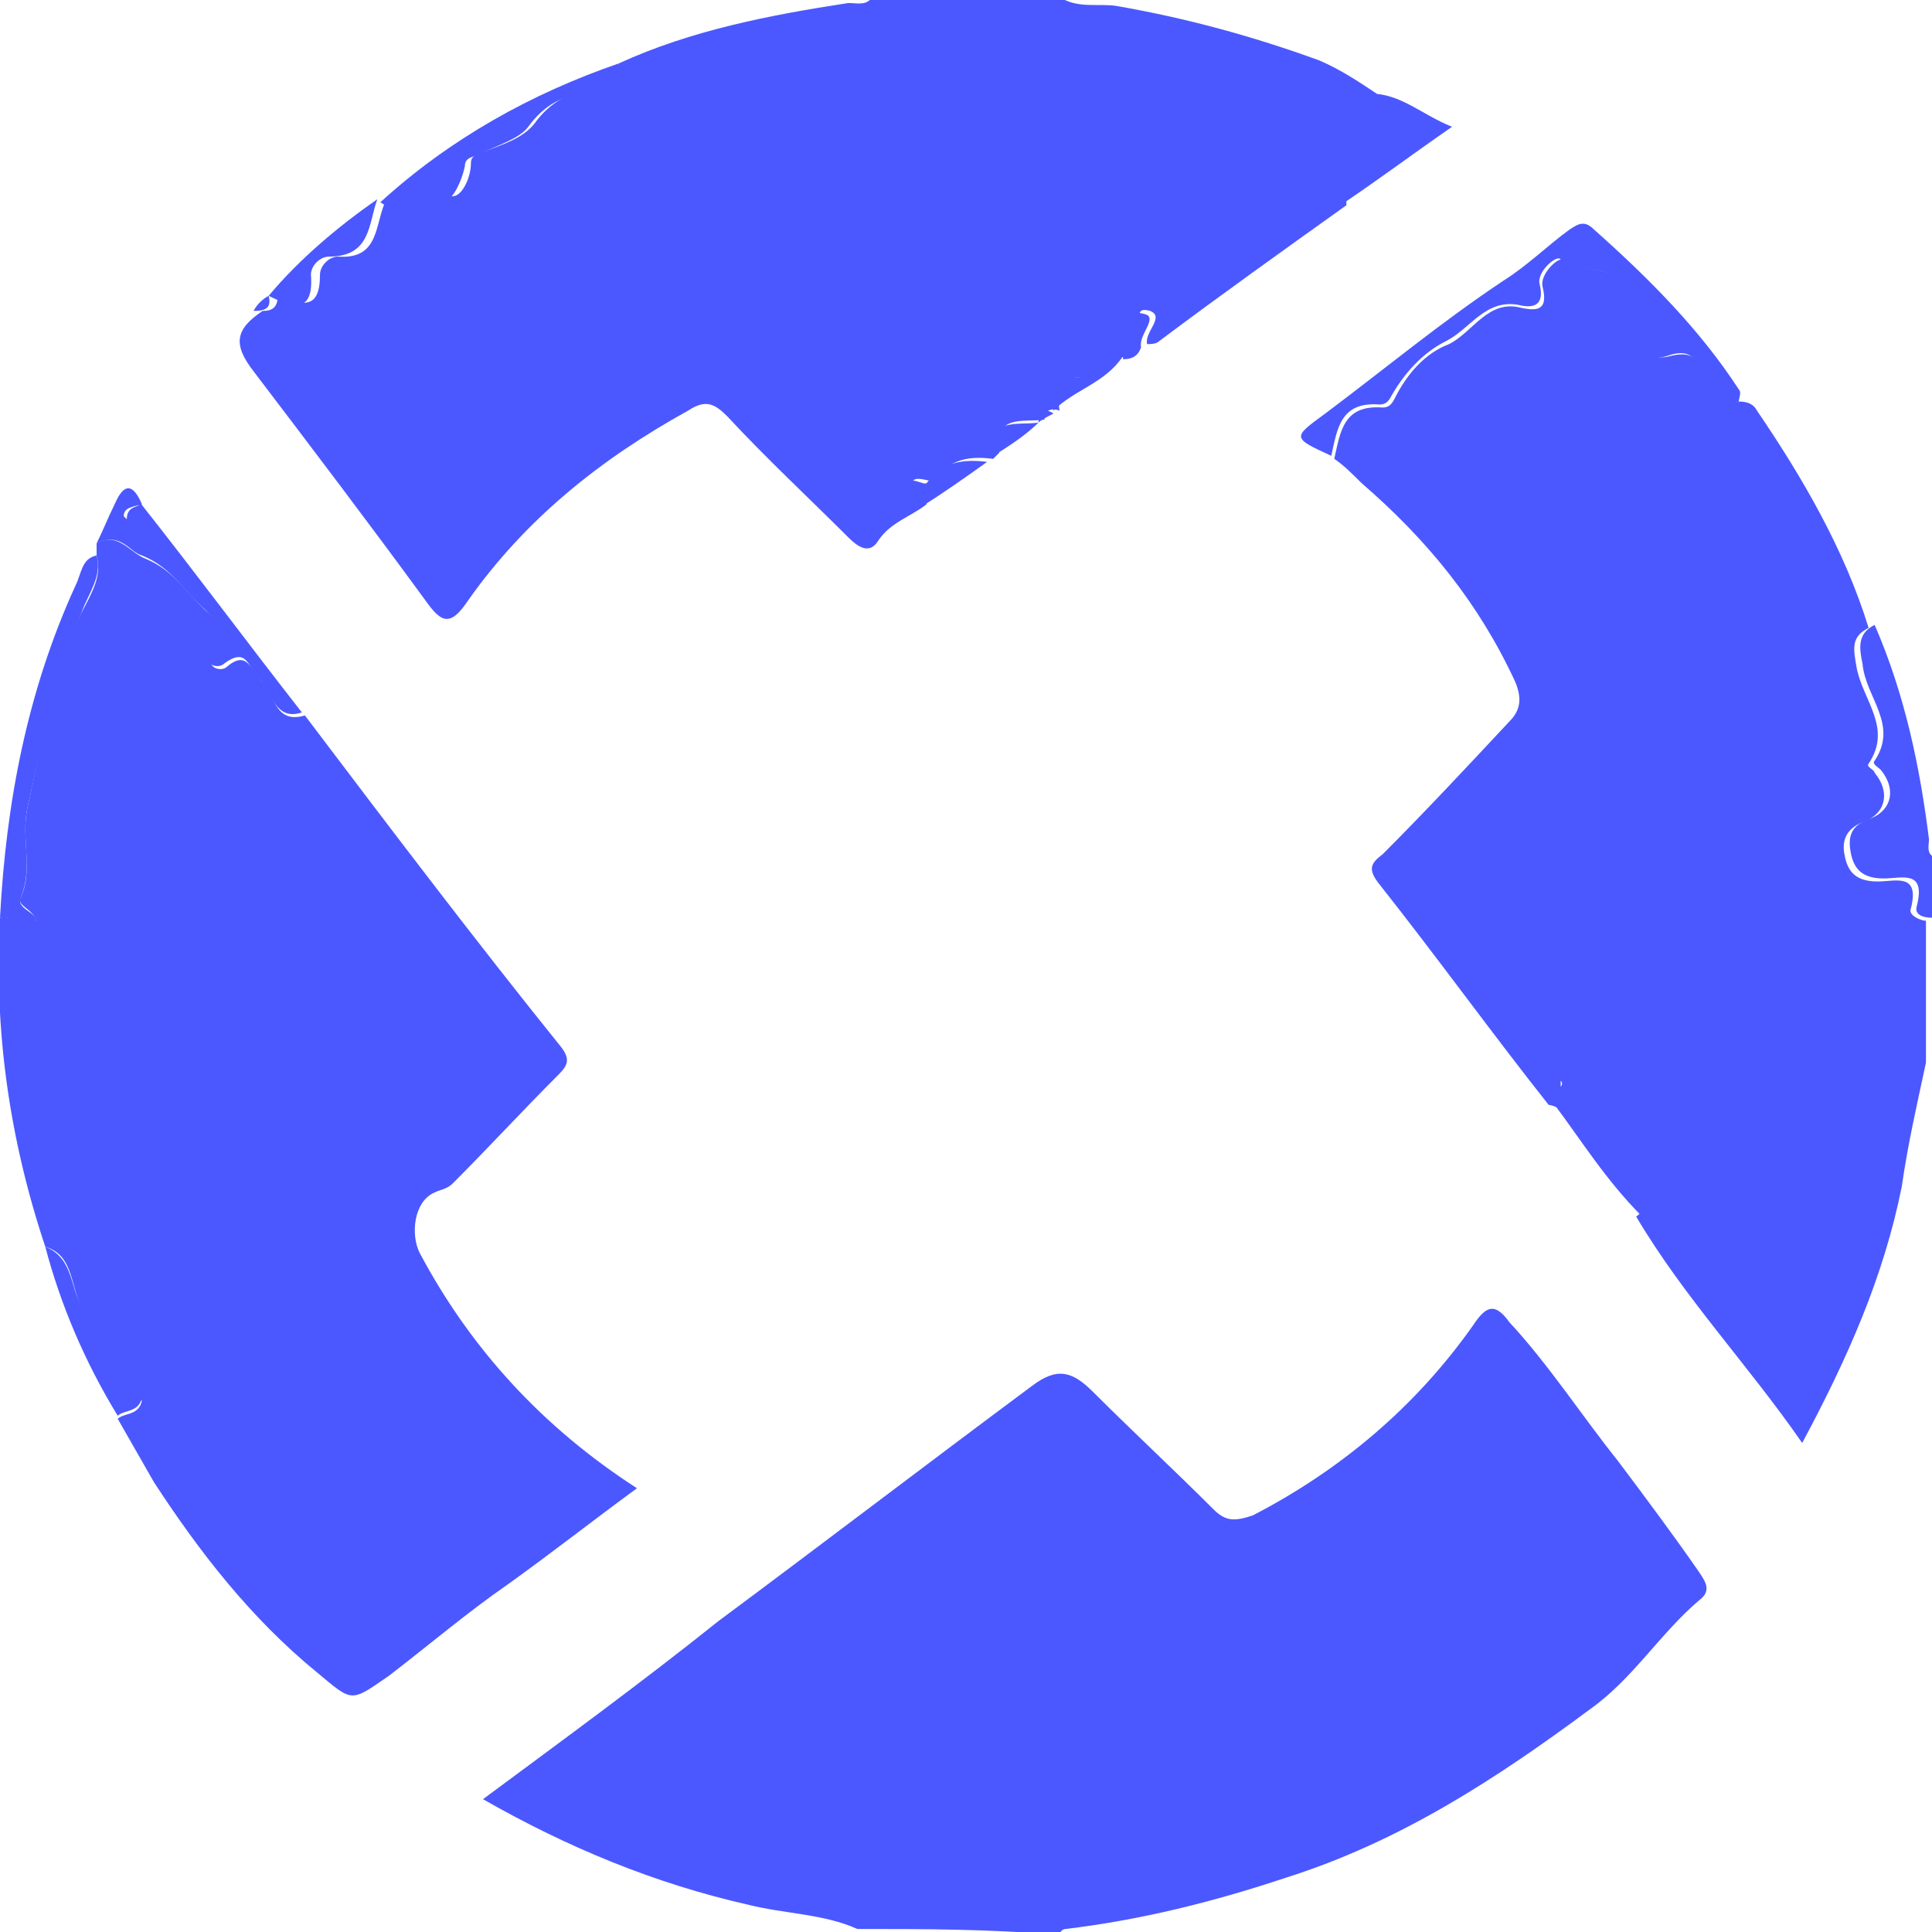 <?xml version="1.0" encoding="utf-8"?>
<!-- Generator: Adobe Illustrator 23.0.2, SVG Export Plug-In . SVG Version: 6.00 Build 0)  -->
<svg version="1.1" id="Layer_1" xmlns="http://www.w3.org/2000/svg" xmlns:xlink="http://www.w3.org/1999/xlink" x="0px" y="0px"
	 viewBox="0 0 64 64" style="enable-background:new 0 0 64 64;" xml:space="preserve">
<style type="text/css">
	.st0{fill:#4B58FF;}
</style>
<g>
	<path class="st0" d="M28.4,63.9c-1.1-0.5-2.4-0.5-3.6-0.8c-3.1-0.7-6-1.9-8.8-3.5c2.7-2,5.3-3.9,7.8-5.9c3.5-2.6,6.9-5.2,10.4-7.8
		c0.8-0.6,1.3-0.5,2,0.2c1.3,1.3,2.7,2.6,4,3.9c0.4,0.4,0.7,0.4,1.3,0.2c2.9-1.5,5.4-3.6,7.3-6.3c0.4-0.6,0.7-0.8,1.2-0.1
		c1.3,1.4,2.4,3.1,3.6,4.6c0.9,1.2,1.8,2.4,2.7,3.7c0.2,0.3,0.4,0.6,0,0.9c-1.3,1.1-2.2,2.6-3.6,3.6c-3.1,2.3-6.3,4.4-10.1,5.6
		c-2.4,0.8-4.8,1.4-7.3,1.7c-0.1,0-0.2,0.1-0.2,0.2C32.8,63.9,30.6,63.9,28.4,63.9z"/>
	<path class="st0" d="M20.5,2.1c2.4-1.1,5-1.6,7.6-2c0.3,0,0.6,0.1,0.8-0.2c2.1,0,4.1,0,6.2,0c0.6,0.4,1.3,0.2,1.9,0.3
		c2.3,0.4,4.5,1,6.7,1.8c0.7,0.3,1.3,0.7,1.9,1.1c0.8,1.3,0.8,2-0.3,2c-0.9,0.1-0.7,0.5-0.7,1c0,0.2,0,0.5,0,0.7
		c-2.1,1.5-4.2,3-6.2,4.5c-0.1,0.1-0.3,0.1-0.4,0.1c-0.1-0.4,0.6-0.9,0.1-1.1c-0.7-0.2-0.1,0.6-0.4,0.9c-0.2,0.1-0.4,0.3-0.3,0.6
		c0,0,0,0,0,0c-0.6,0-1.1,0.7-1.5,0.7c-1,0-0.9,0.4-0.8,1.1c0,0,0,0,0,0c-0.3-0.1-0.5,0-0.5,0.3c0,0,0,0,0,0
		c-0.7,0.1-1.7-0.2-1.5,1.1c-0.1,0.1-0.1,0.1-0.2,0.2c-0.8-0.1-1.4,0-2,0.7c-0.1,0.1-0.6-0.2-0.7,0.1c-0.1,0.4,0.4,0.4,0.5,0.7
		c-0.5,0.4-1.2,0.6-1.6,1.2c-0.3,0.5-0.7,0.2-1-0.1c-1.3-1.3-2.7-2.6-4-4c-0.4-0.4-0.7-0.6-1.3-0.2c-2.9,1.6-5.4,3.6-7.3,6.3
		c-0.6,0.9-0.9,0.7-1.4,0c-1.9-2.6-3.8-5.1-5.7-7.6c-0.7-0.9-0.6-1.4,0.3-2c0.3,0,0.5-0.1,0.5-0.5c0,0,0,0,0,0
		c0.8,0.3,1.4,0.5,1.4-0.7c0-0.3,0.3-0.6,0.6-0.6c1.4,0.1,1.2-1.1,1.6-1.9c0,0,0,0,0,0c0.8,0.5,1.5-0.1,2.2-0.1
		c0.3,0,0.6-0.6,0.6-1.1c0-0.3,0.3-0.3,0.5-0.4c0.5-0.2,1.2-0.4,1.6-0.9c0.5-0.7,1.2-1.1,1.8-1C20.4,3.4,20.3,2.7,20.5,2.1z"/>
	<path class="st0" d="M57.6,13.3c0.3,0,0.5,0.1,0.6,0.3c1.5,2.2,2.9,4.6,3.7,7.2c-0.6,0.3-0.5,0.7-0.4,1.3c0.2,1.1,1.2,2,0.4,3.2
		c-0.1,0.1,0.2,0.2,0.2,0.3c0.5,0.6,0.4,1.3-0.3,1.6c-0.6,0.2-0.8,0.6-0.7,1.1c0.1,0.6,0.4,0.9,1.1,0.9c0.6,0,1.4-0.3,1.1,0.9
		c-0.1,0.2,0.3,0.4,0.5,0.4c0,1.6,0,3.1,0,4.7c-0.3,1.4-0.6,2.7-0.8,4.1c-0.6,3-1.8,5.7-3.3,8.5c-1.8-2.6-3.9-4.8-5.5-7.5
		c0.3-0.2,0.3-0.5,0.2-0.9c-0.1-0.7-2.3-2.7-3.1-2.8c-1.9-2.4-3.7-4.9-5.6-7.3c-0.4-0.5-0.3-0.7,0.1-1c1.4-1.4,2.8-2.9,4.2-4.4
		c0.4-0.4,0.4-0.8,0.2-1.3C49,20,47.3,17.9,45.1,16c-0.3-0.3-0.6-0.6-0.9-0.8c0.2-0.9,0.3-1.8,1.6-1.7c0.2,0,0.3-0.1,0.4-0.3
		c0.4-0.8,1-1.5,1.8-1.8c0.8-0.4,1.3-1.5,2.4-1.2c0.5,0.1,0.9,0.1,0.7-0.7c-0.1-0.4,0.5-1,0.7-0.9c0.8,0.4,1.9,0.3,2.3,1
		c0.3,0.5,1.4,0.9,0.6,1.9c-0.2,0.3,0.3,0.4,0.6,0.3c0.8-0.2,1,0.1,1.1,0.8C56.4,13.6,56.6,13.7,57.6,13.3z M51.7,35.8
		c0,0.1,0,0.1,0,0.2C51.7,36,51.8,35.9,51.7,35.8C51.8,35.9,51.8,35.9,51.7,35.8z"/>
	<path class="st0" d="M64,30.4c-0.3,0-0.6-0.1-0.5-0.4c0.3-1.2-0.5-0.9-1.1-0.9c-0.7,0-1-0.3-1.1-0.9c-0.1-0.6,0.1-0.9,0.7-1.1
		c0.7-0.3,0.8-1,0.3-1.6c-0.1-0.1-0.3-0.2-0.2-0.3c0.8-1.2-0.3-2.1-0.4-3.2c-0.1-0.5-0.2-1,0.4-1.3c1,2.3,1.5,4.7,1.8,7.1
		c0,0.2-0.1,0.5,0.2,0.6C64,29.1,64,29.7,64,30.4z"/>
	<path class="st0" d="M1.5,41.3C0.3,37.7-0.2,34.1,0,30.4c0.4-0.1,0.7,0.3,1.2,0.1c-0.1-0.4-0.7-0.5-0.5-0.8c0.4-0.9,0-1.9,0.2-2.9
		c0.5-2.2,0.8-4.4,1.8-6.5c0.3-0.6,0.7-1.2,0.5-1.9c0-0.1,0-0.3,0-0.4c0.7-0.4,1.1,0.3,1.6,0.5c1,0.4,1.4,1.2,2.1,1.8
		c0.3,0.3,0.5,0.6,0.1,1.1c-0.2,0.1-0.1,0.4,0,0.6c0.1,0.2,0.4,0.2,0.5,0.1c0.7-0.6,0.8,0.1,1.2,0.5c0.4,0.4,0.4,1.4,1.4,1.1
		c2.8,3.7,5.6,7.4,8.5,11c0.3,0.4,0.2,0.6-0.1,0.9c-1.2,1.2-2.3,2.4-3.5,3.6c-0.2,0.2-0.4,0.2-0.6,0.3c-0.7,0.3-0.8,1.4-0.5,2
		c1.7,3.2,4.1,5.8,7.2,7.8c-1.5,1.1-2.9,2.2-4.3,3.2c-1.3,0.9-2.6,2-3.9,3c-1.3,0.9-1.2,0.9-2.4-0.1c-2.2-1.8-3.9-4-5.4-6.3
		c-0.4-0.7-0.8-1.4-1.2-2.1c0.2-0.2,0.7-0.1,0.8-0.6c-1.4-0.5-1.2-1.9-1.9-2.9C2.3,42.7,2.5,41.6,1.5,41.3z"/>
	<path class="st0" d="M57.6,13.3c-1,0.5-1.3,0.4-1.3-0.7c0-0.7-0.3-1.1-1.1-0.8c-0.3,0.1-0.8,0-0.6-0.3c0.8-1-0.3-1.4-0.6-1.9
		c-0.5-0.8-1.6-0.6-2.3-1C51.6,8.4,50.9,9,51,9.4c0.2,0.8-0.3,0.8-0.7,0.7c-1.1-0.2-1.6,0.8-2.4,1.2c-0.8,0.4-1.4,1.1-1.8,1.8
		c-0.1,0.2-0.2,0.3-0.4,0.3c-1.3-0.1-1.4,0.8-1.6,1.7c-1.3-0.6-1.3-0.6-0.2-1.4c2-1.5,3.8-3,5.9-4.4c0.8-0.5,1.5-1.2,2.2-1.7
		c0.3-0.2,0.5-0.3,0.8,0c1.8,1.6,3.5,3.3,4.8,5.3C57.7,13,57.6,13.2,57.6,13.3z"/>
	<path class="st0" d="M10,23.6c-0.9,0.3-1-0.7-1.4-1.1c-0.4-0.4-0.4-1.1-1.2-0.5c-0.1,0.1-0.4,0.1-0.5-0.1c-0.1-0.2-0.2-0.4,0-0.6
		c0.4-0.4,0.3-0.7-0.1-1.1c-0.7-0.6-1.1-1.4-2.1-1.8C4.3,18.3,4,17.6,3.2,18c0.2-0.4,0.4-0.9,0.6-1.3c0.3-0.7,0.6-0.7,0.9,0
		c-0.3,0.1-0.6,0.1-0.6,0.4c0,0,0.1,0.1,0.1,0.1c0.4,0,0.4-0.3,0.4-0.6C6.5,19,8.2,21.3,10,23.6z"/>
	<path class="st0" d="M20.5,2.1c-0.1,0.7-0.1,1.3-1.2,1.1c-0.6-0.1-1.3,0.3-1.8,1c-0.3,0.4-1,0.6-1.6,0.9c-0.2,0.1-0.5,0.1-0.5,0.4
		c-0.1,0.5-0.4,1.1-0.6,1.1c-0.7,0-1.5,0.6-2.2,0.1C14.9,4.6,17.6,3.1,20.5,2.1z"/>
	<path class="st0" d="M3.2,18.4c0.2,0.7-0.3,1.3-0.5,1.9c-0.9,2.1-1.3,4.3-1.8,6.5c-0.2,1,0.2,1.9-0.2,2.9c-0.2,0.4,0.5,0.5,0.5,0.8
		c-0.4,0.3-0.8-0.2-1.2-0.1c0.2-3.8,0.9-7.5,2.5-11C2.7,19,2.7,18.5,3.2,18.4z"/>
	<path class="st0" d="M44.4,6.8c0-0.2,0-0.5,0-0.7c0-0.5-0.1-0.9,0.7-1c1.1-0.1,1.2-0.7,0.3-2c1,0,1.7,0.7,2.7,1.1
		C46.8,5.1,45.6,6,44.4,6.8z"/>
	<path class="st0" d="M1.5,41.3c1,0.4,0.8,1.5,1.3,2.1c0.7,0.9,0.5,2.4,1.9,2.9c-0.1,0.5-0.6,0.4-0.8,0.6C2.8,45.1,2,43.2,1.5,41.3z
		"/>
	<path class="st0" d="M51.5,36.6c0.8,0.1,3,2.1,3.1,2.8c0.1,0.3,0.1,0.6-0.2,0.9C53.2,39.1,52.4,37.8,51.5,36.6z"/>
	<path class="st0" d="M12.5,6.6c-0.3,0.8-0.2,1.9-1.6,1.9c-0.3,0-0.6,0.3-0.6,0.6c0.1,1.3-0.6,1.1-1.4,0.7
		C9.9,8.6,11.2,7.5,12.5,6.6z"/>
	<path class="st0" d="M30.5,16.8c-0.1-0.3-0.7-0.3-0.5-0.7c0.1-0.4,0.6,0,0.7-0.1c0.5-0.7,1.2-0.8,2-0.7
		C32,15.8,31.3,16.3,30.5,16.8z"/>
	<path class="st0" d="M34.9,13.6c-0.2-0.6-0.3-1.1,0.8-1.1c0.5,0,0.9-0.7,1.5-0.7C36.6,12.7,35.6,12.9,34.9,13.6z"/>
	<path class="st0" d="M32.9,15.1c-0.2-1.3,0.8-1,1.5-1.1C34,14.4,33.4,14.8,32.9,15.1z"/>
	<path class="st0" d="M37.2,11.9c0-0.3,0.1-0.5,0.3-0.6c0.3-0.3-0.3-1.1,0.4-0.9c0.5,0.1-0.2,0.7-0.1,1.1
		C37.7,11.8,37.5,11.9,37.2,11.9z"/>
	<path class="st0" d="M8.9,9.8c0.1,0.4-0.1,0.5-0.5,0.5C8.5,10.1,8.7,9.9,8.9,9.8z"/>
	<path class="st0" d="M34.4,14c0-0.4,0.2-0.5,0.5-0.3C34.7,13.8,34.5,13.9,34.4,14z"/>
	<path class="st0" d="M51.7,35.8C51.8,35.9,51.8,35.9,51.7,35.8c0,0.1,0,0.1,0,0.2C51.7,35.9,51.7,35.9,51.7,35.8z"/>
	<path class="st0" d="M4.7,16.7c-0.1,0.3-0.1,0.6-0.4,0.6c0,0-0.1-0.1-0.1-0.1C4.2,16.8,4.5,16.8,4.7,16.7
		C4.7,16.7,4.7,16.7,4.7,16.7z"/>
</g>
</svg>
